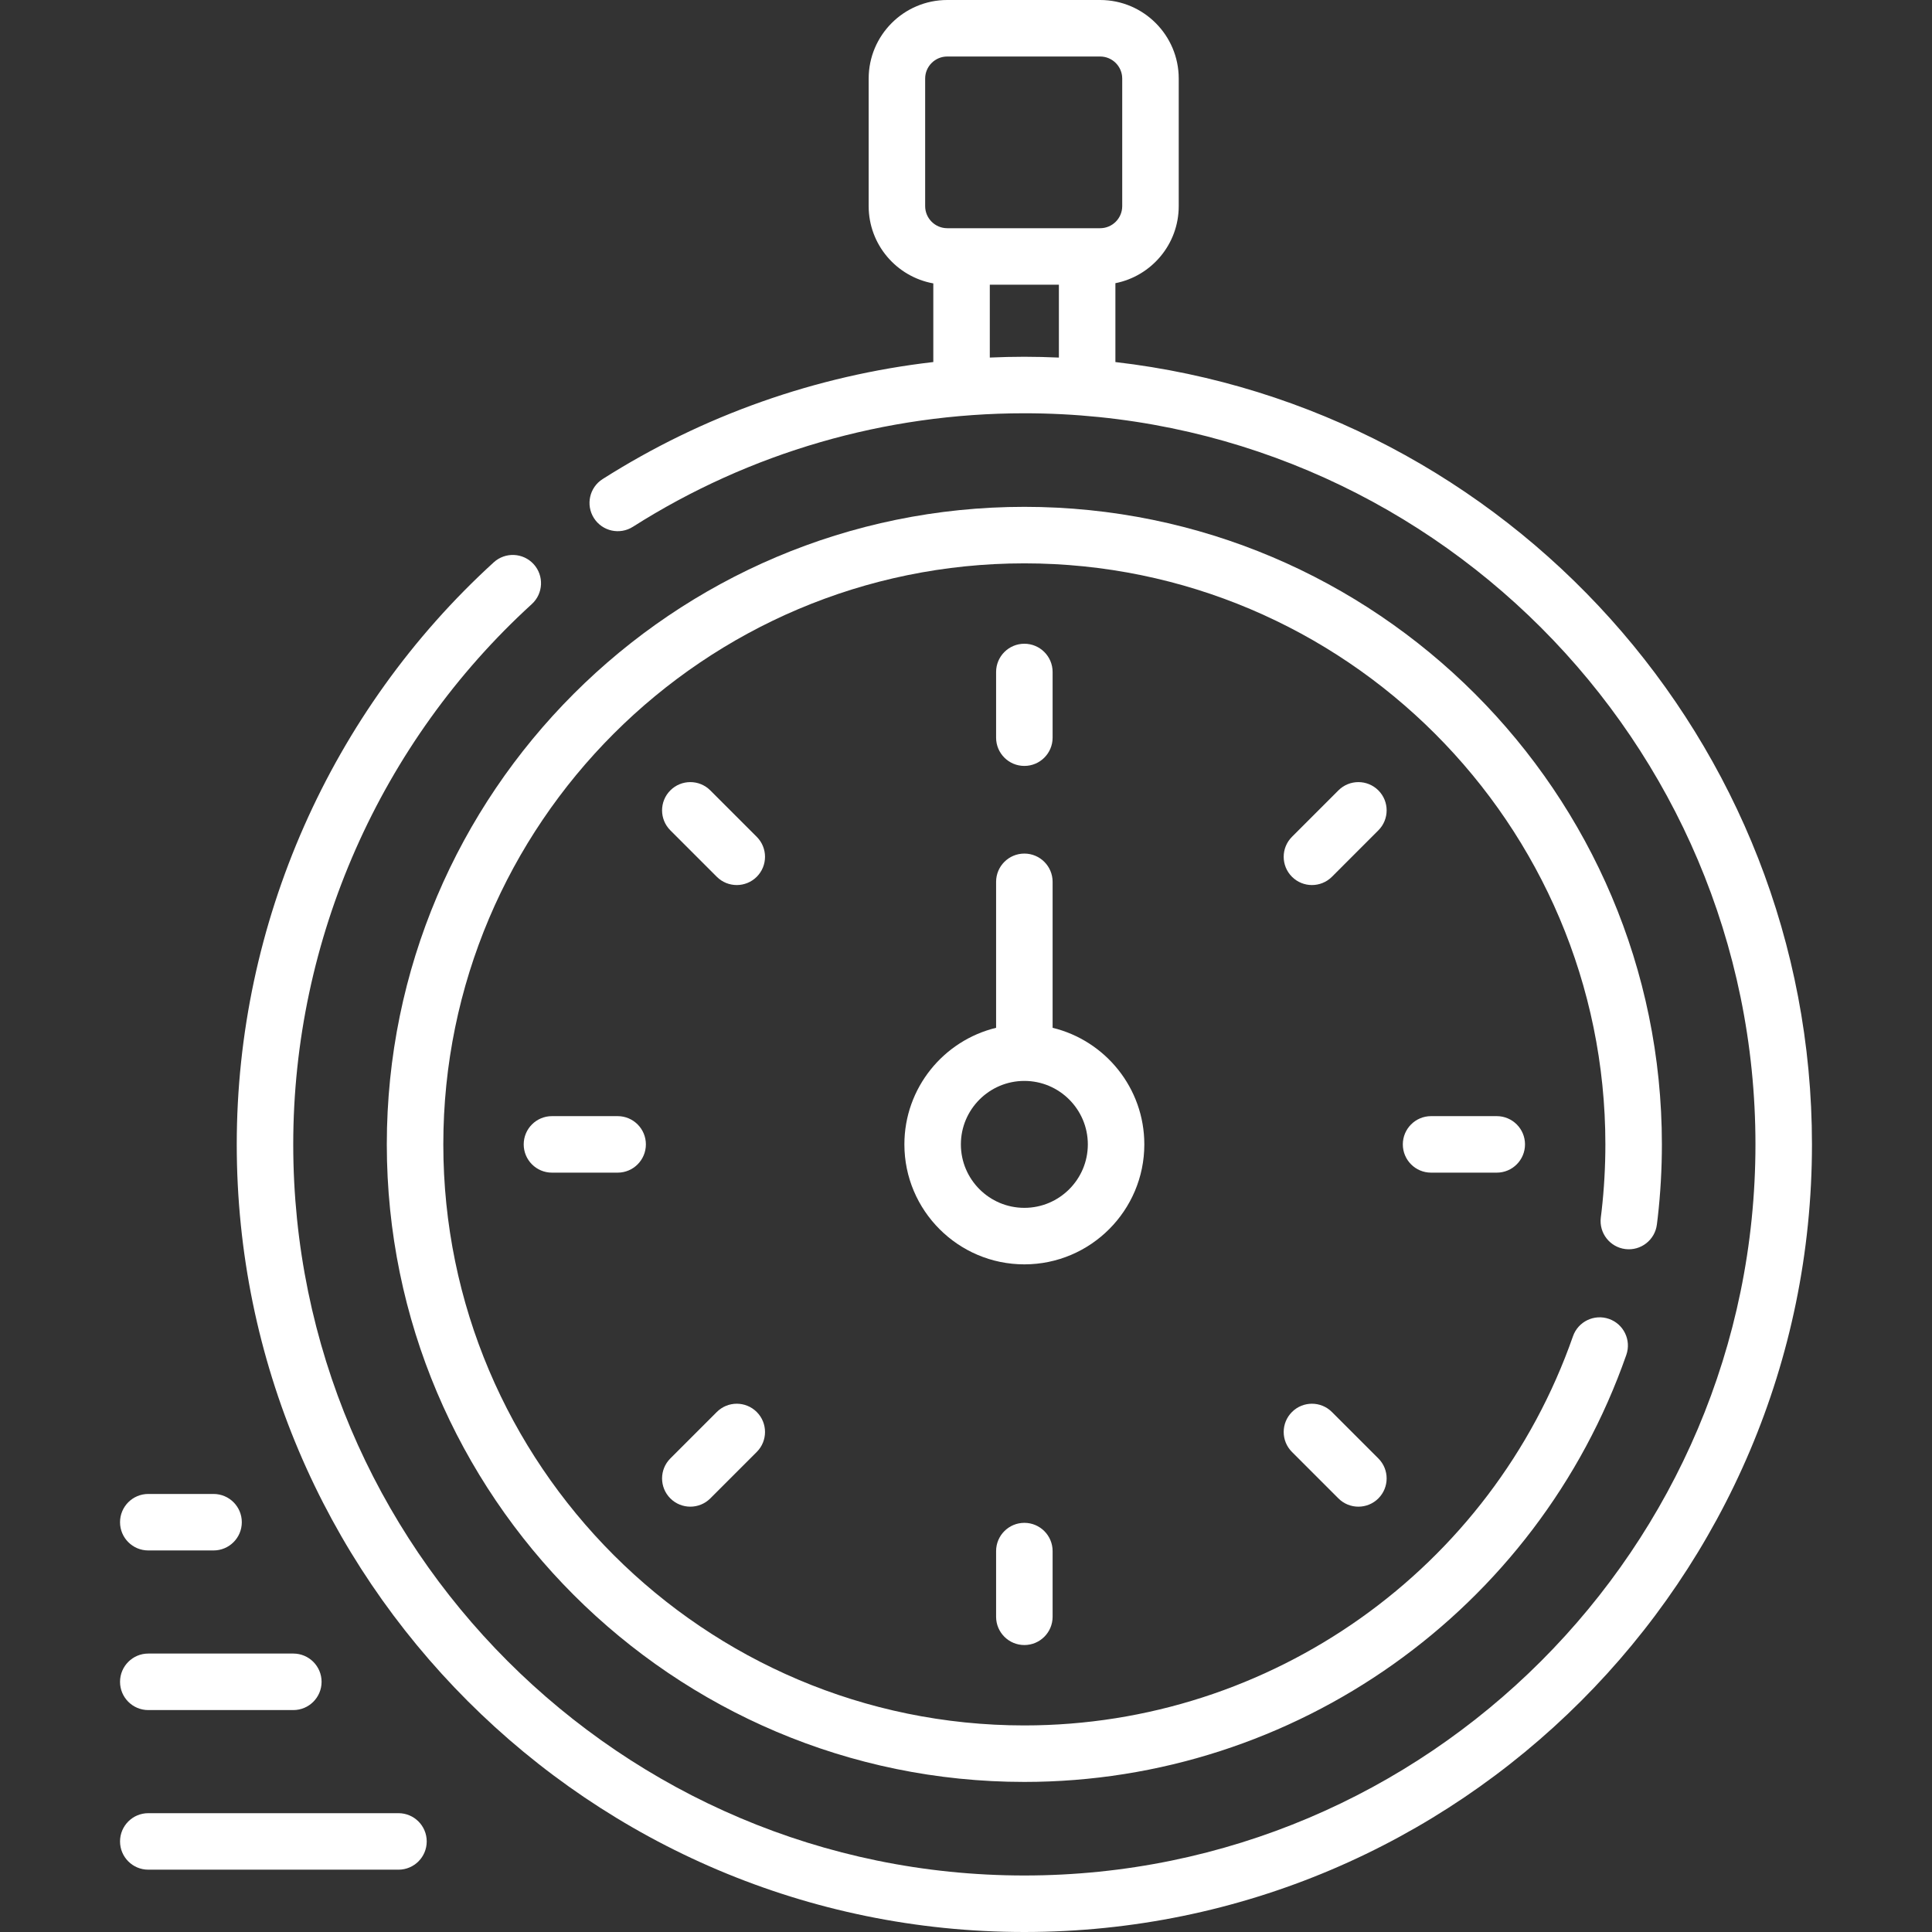 <svg width="100" height="100" viewBox="0 0 100 100" fill="none" xmlns="http://www.w3.org/2000/svg">
<rect x="0" y="0" width="100" height="100" fill="#333333" stroke="none"/>
<g clip-path="url(#clip0)">
<path d="M53.021 39.644C53.828 39.644 54.483 38.989 54.483 38.182V34.782C54.483 33.975 53.828 33.32 53.021 33.32C52.213 33.32 51.558 33.975 51.558 34.782V38.182C51.558 38.989 52.213 39.644 53.021 39.644Z" fill="white"/>
<path d="M51.558 80.285V83.684C51.558 84.492 52.213 85.147 53.021 85.147C53.828 85.147 54.483 84.492 54.483 83.684V80.285C54.483 79.477 53.828 78.822 53.021 78.822C52.213 78.822 51.558 79.477 51.558 80.285Z" fill="white"/>
<path d="M39.169 43.314L36.765 40.91C36.194 40.339 35.268 40.339 34.697 40.91C34.126 41.481 34.126 42.407 34.697 42.978L37.101 45.382C37.386 45.667 37.76 45.81 38.135 45.81C38.509 45.81 38.883 45.667 39.169 45.382C39.74 44.81 39.74 43.885 39.169 43.314Z" fill="white"/>
<path d="M68.94 73.085C68.369 72.514 67.443 72.514 66.872 73.085C66.301 73.656 66.301 74.582 66.872 75.153L69.276 77.557C69.562 77.843 69.936 77.985 70.31 77.985C70.684 77.985 71.059 77.843 71.344 77.557C71.915 76.986 71.915 76.06 71.344 75.489L68.94 73.085Z" fill="white"/>
<path d="M28.569 57.771C27.761 57.771 27.107 58.426 27.107 59.233C27.107 60.041 27.762 60.696 28.569 60.696H31.969C32.777 60.696 33.431 60.041 33.431 59.233C33.431 58.426 32.777 57.771 31.969 57.771H28.569Z" fill="white"/>
<path d="M74.072 57.771C73.264 57.771 72.61 58.426 72.61 59.233C72.61 60.041 73.264 60.696 74.072 60.696H77.472C78.279 60.696 78.934 60.041 78.934 59.233C78.934 58.426 78.279 57.771 77.472 57.771H74.072Z" fill="white"/>
<path d="M37.101 73.085L34.697 75.489C34.126 76.06 34.126 76.986 34.697 77.557C34.982 77.842 35.357 77.985 35.731 77.985C36.105 77.985 36.48 77.842 36.765 77.557L39.169 75.153C39.74 74.582 39.74 73.656 39.169 73.085C38.598 72.514 37.672 72.514 37.101 73.085Z" fill="white"/>
<path d="M71.344 40.91C70.773 40.339 69.847 40.339 69.276 40.91L66.872 43.314C66.301 43.885 66.301 44.811 66.872 45.382C67.158 45.667 67.532 45.81 67.906 45.81C68.281 45.81 68.655 45.667 68.941 45.382L71.344 42.978C71.915 42.407 71.915 41.481 71.344 40.91Z" fill="white"/>
<path d="M57.733 18.74V14.658C59.599 14.29 61.011 12.642 61.011 10.669V4.068C61.011 1.825 59.186 0 56.943 0H49.029C46.786 0 44.962 1.825 44.962 4.068V10.669C44.962 12.665 46.408 14.327 48.308 14.669V18.739C42.225 19.442 36.382 21.5 31.191 24.797C30.509 25.231 30.308 26.134 30.741 26.816C31.174 27.498 32.078 27.699 32.759 27.266C38.81 23.423 45.816 21.391 53.02 21.391C73.886 21.391 90.862 38.367 90.862 59.233C90.862 80.099 73.886 97.075 53.02 97.075C32.154 97.075 15.178 80.099 15.178 59.233C15.178 48.618 19.679 38.425 27.527 31.267C28.123 30.723 28.166 29.798 27.622 29.201C27.078 28.604 26.153 28.562 25.556 29.106C17.102 36.817 12.254 47.798 12.254 59.233C12.254 81.712 30.542 100 53.02 100C75.499 100 93.787 81.712 93.787 59.233C93.787 38.348 78 21.084 57.733 18.74ZM54.808 18.508C54.215 18.482 53.62 18.466 53.02 18.466C52.423 18.466 51.827 18.481 51.232 18.507V14.737H54.808V18.508ZM49.029 11.812C48.399 11.812 47.886 11.299 47.886 10.669V4.067C47.886 3.437 48.399 2.925 49.029 2.925H56.943C57.573 2.925 58.086 3.437 58.086 4.067V10.669C58.086 11.299 57.574 11.812 56.943 11.812H49.029Z" fill="white"/>
<path d="M82.857 63.023C82.759 63.824 83.329 64.554 84.131 64.652C84.93 64.75 85.662 64.18 85.76 63.379L85.804 63.024C85.947 61.775 86.019 60.499 86.019 59.233C86.019 41.038 71.216 26.234 53.02 26.234C34.825 26.234 20.021 41.038 20.021 59.233C20.021 77.429 34.825 92.232 53.02 92.232C67.034 92.232 79.555 83.35 84.178 70.129C84.445 69.367 84.043 68.533 83.28 68.266C82.518 68 81.684 68.402 81.417 69.164C77.204 81.213 65.792 89.308 53.02 89.308C36.437 89.308 22.946 75.816 22.946 59.233C22.946 42.65 36.437 29.159 53.02 29.159C69.603 29.159 83.094 42.65 83.094 59.233C83.094 60.389 83.028 61.552 82.899 62.679L82.857 63.023Z" fill="white"/>
<path d="M59.23 59.233C59.23 56.313 57.204 53.858 54.483 53.199V45.643C54.483 44.836 53.828 44.181 53.021 44.181C52.213 44.181 51.558 44.836 51.558 45.643V53.199C48.838 53.858 46.811 56.313 46.811 59.233C46.811 62.657 49.597 65.443 53.021 65.443C56.445 65.443 59.23 62.657 59.23 59.233ZM53.021 62.518C51.209 62.518 49.735 61.045 49.735 59.233C49.735 57.422 51.209 55.948 53.021 55.948C54.832 55.948 56.306 57.422 56.306 59.233C56.306 61.045 54.832 62.518 53.021 62.518Z" fill="white"/>
<path d="M7.675 80.251H11.053C11.861 80.251 12.516 79.597 12.516 78.789C12.516 77.981 11.861 77.327 11.053 77.327H7.675C6.868 77.327 6.213 77.981 6.213 78.789C6.213 79.597 6.867 80.251 7.675 80.251Z" fill="white"/>
<path d="M7.675 88.513H15.182C15.99 88.513 16.645 87.858 16.645 87.051C16.645 86.243 15.99 85.588 15.182 85.588H7.675C6.868 85.588 6.213 86.243 6.213 87.051C6.213 87.858 6.867 88.513 7.675 88.513Z" fill="white"/>
<path d="M20.625 93.85H7.675C6.868 93.85 6.213 94.504 6.213 95.312C6.213 96.12 6.868 96.774 7.675 96.774H20.625C21.433 96.774 22.087 96.12 22.087 95.312C22.087 94.504 21.433 93.85 20.625 93.85Z" fill="white"/>
</g>
<defs>
<clipPath id="clip0">
<rect width="100" height="100" fill="white"/>
</clipPath>
</defs>
</svg>
